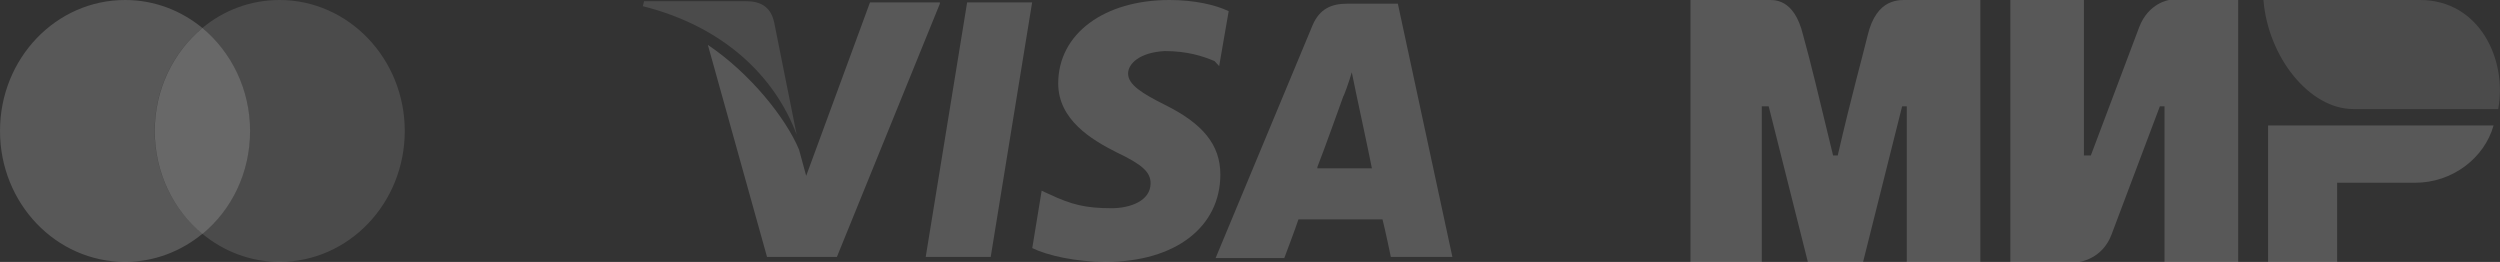 <svg width="210.001" height="22" viewBox="0 0 210.001 22" fill="none" xmlns="http://www.w3.org/2000/svg" xmlns:xlink="http://www.w3.org/1999/xlink">
	<rect x="0" y="0" width="210.001" height="22" fill="#333333" stroke="none"/>
	<desc>
			Created with Pixso.
	</desc>
	<defs/>
	<path id="Vector" d="M142 0L148.38 0C148.96 0 150.7 -0.23 151.47 2.98C152.05 5.04 152.82 8.25 153.98 13.06L154.37 13.06C155.53 8.02 156.5 4.58 156.88 2.98C157.65 -0.23 159.59 0 160.36 0L166.35 0L166.35 22L160.17 22L160.17 8.93L159.78 8.93L156.5 22L151.86 22L148.57 8.93L147.99 8.93L147.99 22L142 22L142 0ZM168.87 0L175.05 0L175.05 13.06L175.63 13.06L179.69 2.29C180.47 0.23 182.21 0 182.21 0L188.01 0L188.01 22L181.82 22L181.82 8.93L181.43 8.93L177.37 19.7C176.6 21.77 174.67 22 174.67 22L168.87 22L168.87 0ZM196.32 15.35L196.32 22L190.52 22L190.52 10.54L209.46 10.54C208.69 13.29 205.98 15.35 202.89 15.35L196.32 15.35Z" fill="#FFFFFF" fill-opacity="0.18" fill-rule="nonzero"/>
	<path id="Vector" d="M209.85 9.16C210.62 5.04 208.3 0 203.28 0L190.13 0C190.52 4.81 194 9.16 197.67 9.16L209.85 9.16Z" fill="#FFFFFF" fill-opacity="0.12" fill-rule="nonzero"/>
	<path id="Vector" d="M117.42 0.31L113.15 0.31C111.86 0.31 110.86 0.73 110.27 2.09L102.11 21.68L107.88 21.68C107.88 21.68 108.87 19.06 109.07 18.43C109.67 18.43 115.34 18.43 116.13 18.43C116.33 19.17 116.83 21.58 116.83 21.58L122 21.58L117.42 0.31ZM110.66 14.03C111.16 12.78 112.85 8.06 112.85 8.06C112.85 8.17 113.35 6.8 113.55 6.07L113.94 7.96C113.94 7.96 115.04 13.09 115.24 14.14L110.66 14.14L110.66 14.03Z" fill="#FFFFFF" fill-opacity="0.18" fill-rule="nonzero"/>
	<path id="Vector" d="M102.51 14.66C102.51 19.06 98.74 22 92.87 22C90.38 22 88 21.47 86.71 20.84L87.5 16.02L88.2 16.34C89.99 17.18 91.18 17.49 93.37 17.49C94.96 17.49 96.65 16.86 96.65 15.4C96.65 14.45 95.95 13.82 93.76 12.78C91.68 11.73 88.89 10.05 88.89 7.01C88.89 2.82 92.77 0 98.24 0C100.33 0 102.12 0.41 103.21 0.94L102.41 5.55L102.02 5.13C101.02 4.71 99.73 4.29 97.84 4.29C95.75 4.4 94.76 5.34 94.76 6.18C94.76 7.12 95.95 7.85 97.84 8.8C101.02 10.37 102.51 12.15 102.51 14.66Z" fill="#FFFFFF" fill-opacity="0.18" fill-rule="nonzero"/>
	<path id="Vector" d="M54 0.52L54.1 0.1L62.65 0.1C63.84 0.1 64.73 0.52 65.03 1.88L66.92 11.31C65.03 6.28 60.66 2.2 54 0.52Z" fill="#FFFFFF" fill-opacity="0.12" fill-rule="nonzero"/>
	<path id="Vector" d="M78.95 0.31L70.3 21.58L64.43 21.58L59.46 3.77C63.04 6.18 66.03 9.95 67.12 12.57L67.72 14.77L73.08 0.2L78.95 0.2L78.95 0.31Z" fill="#FFFFFF" fill-opacity="0.18" fill-rule="nonzero"/>
	<path id="Vector" d="M81.24 0.2L86.7 0.2L83.22 21.58L77.76 21.58L81.24 0.2Z" fill="#FFFFFF" fill-opacity="0.18" fill-rule="nonzero"/>
	<path id="Subtract" d="M17.004 2.354L17.002 2.354C14.58 4.369 13.002 7.487 13.002 11C13.002 14.513 14.577 17.66 17.003 19.646C19.456 17.628 21.004 14.513 21.004 11C21.004 7.487 19.426 4.369 17.004 2.354ZM17.003 19.647L17.002 19.648L17.004 19.648L17.003 19.647Z" clip-rule="evenodd" fill="#FFFFFF" fill-opacity="0.26" fill-rule="evenodd"/>
	<path id="XMLID_330_" d="M12.99 11C12.99 7.48 14.57 4.36 17 2.35C15.21 0.88 12.96 0 10.51 0C4.7 0 0 4.91 0 11C0 17.08 4.7 22 10.51 22C12.96 22 15.21 21.11 17 19.64C14.57 17.66 12.99 14.51 12.99 11Z" fill="#FFFFFF" fill-opacity="0.18" fill-rule="nonzero"/>
	<path id="path22" d="M34 11C34 17.08 29.29 22 23.48 22C21.03 22 18.78 21.11 17 19.64C19.45 17.62 21 14.51 21 11C21 7.48 19.42 4.36 17 2.35C18.77 0.88 21.02 0 23.48 0C29.29 0 34 4.95 34 11Z" fill="#FFFFFF" fill-opacity="0.12" fill-rule="nonzero"/>
</svg>
